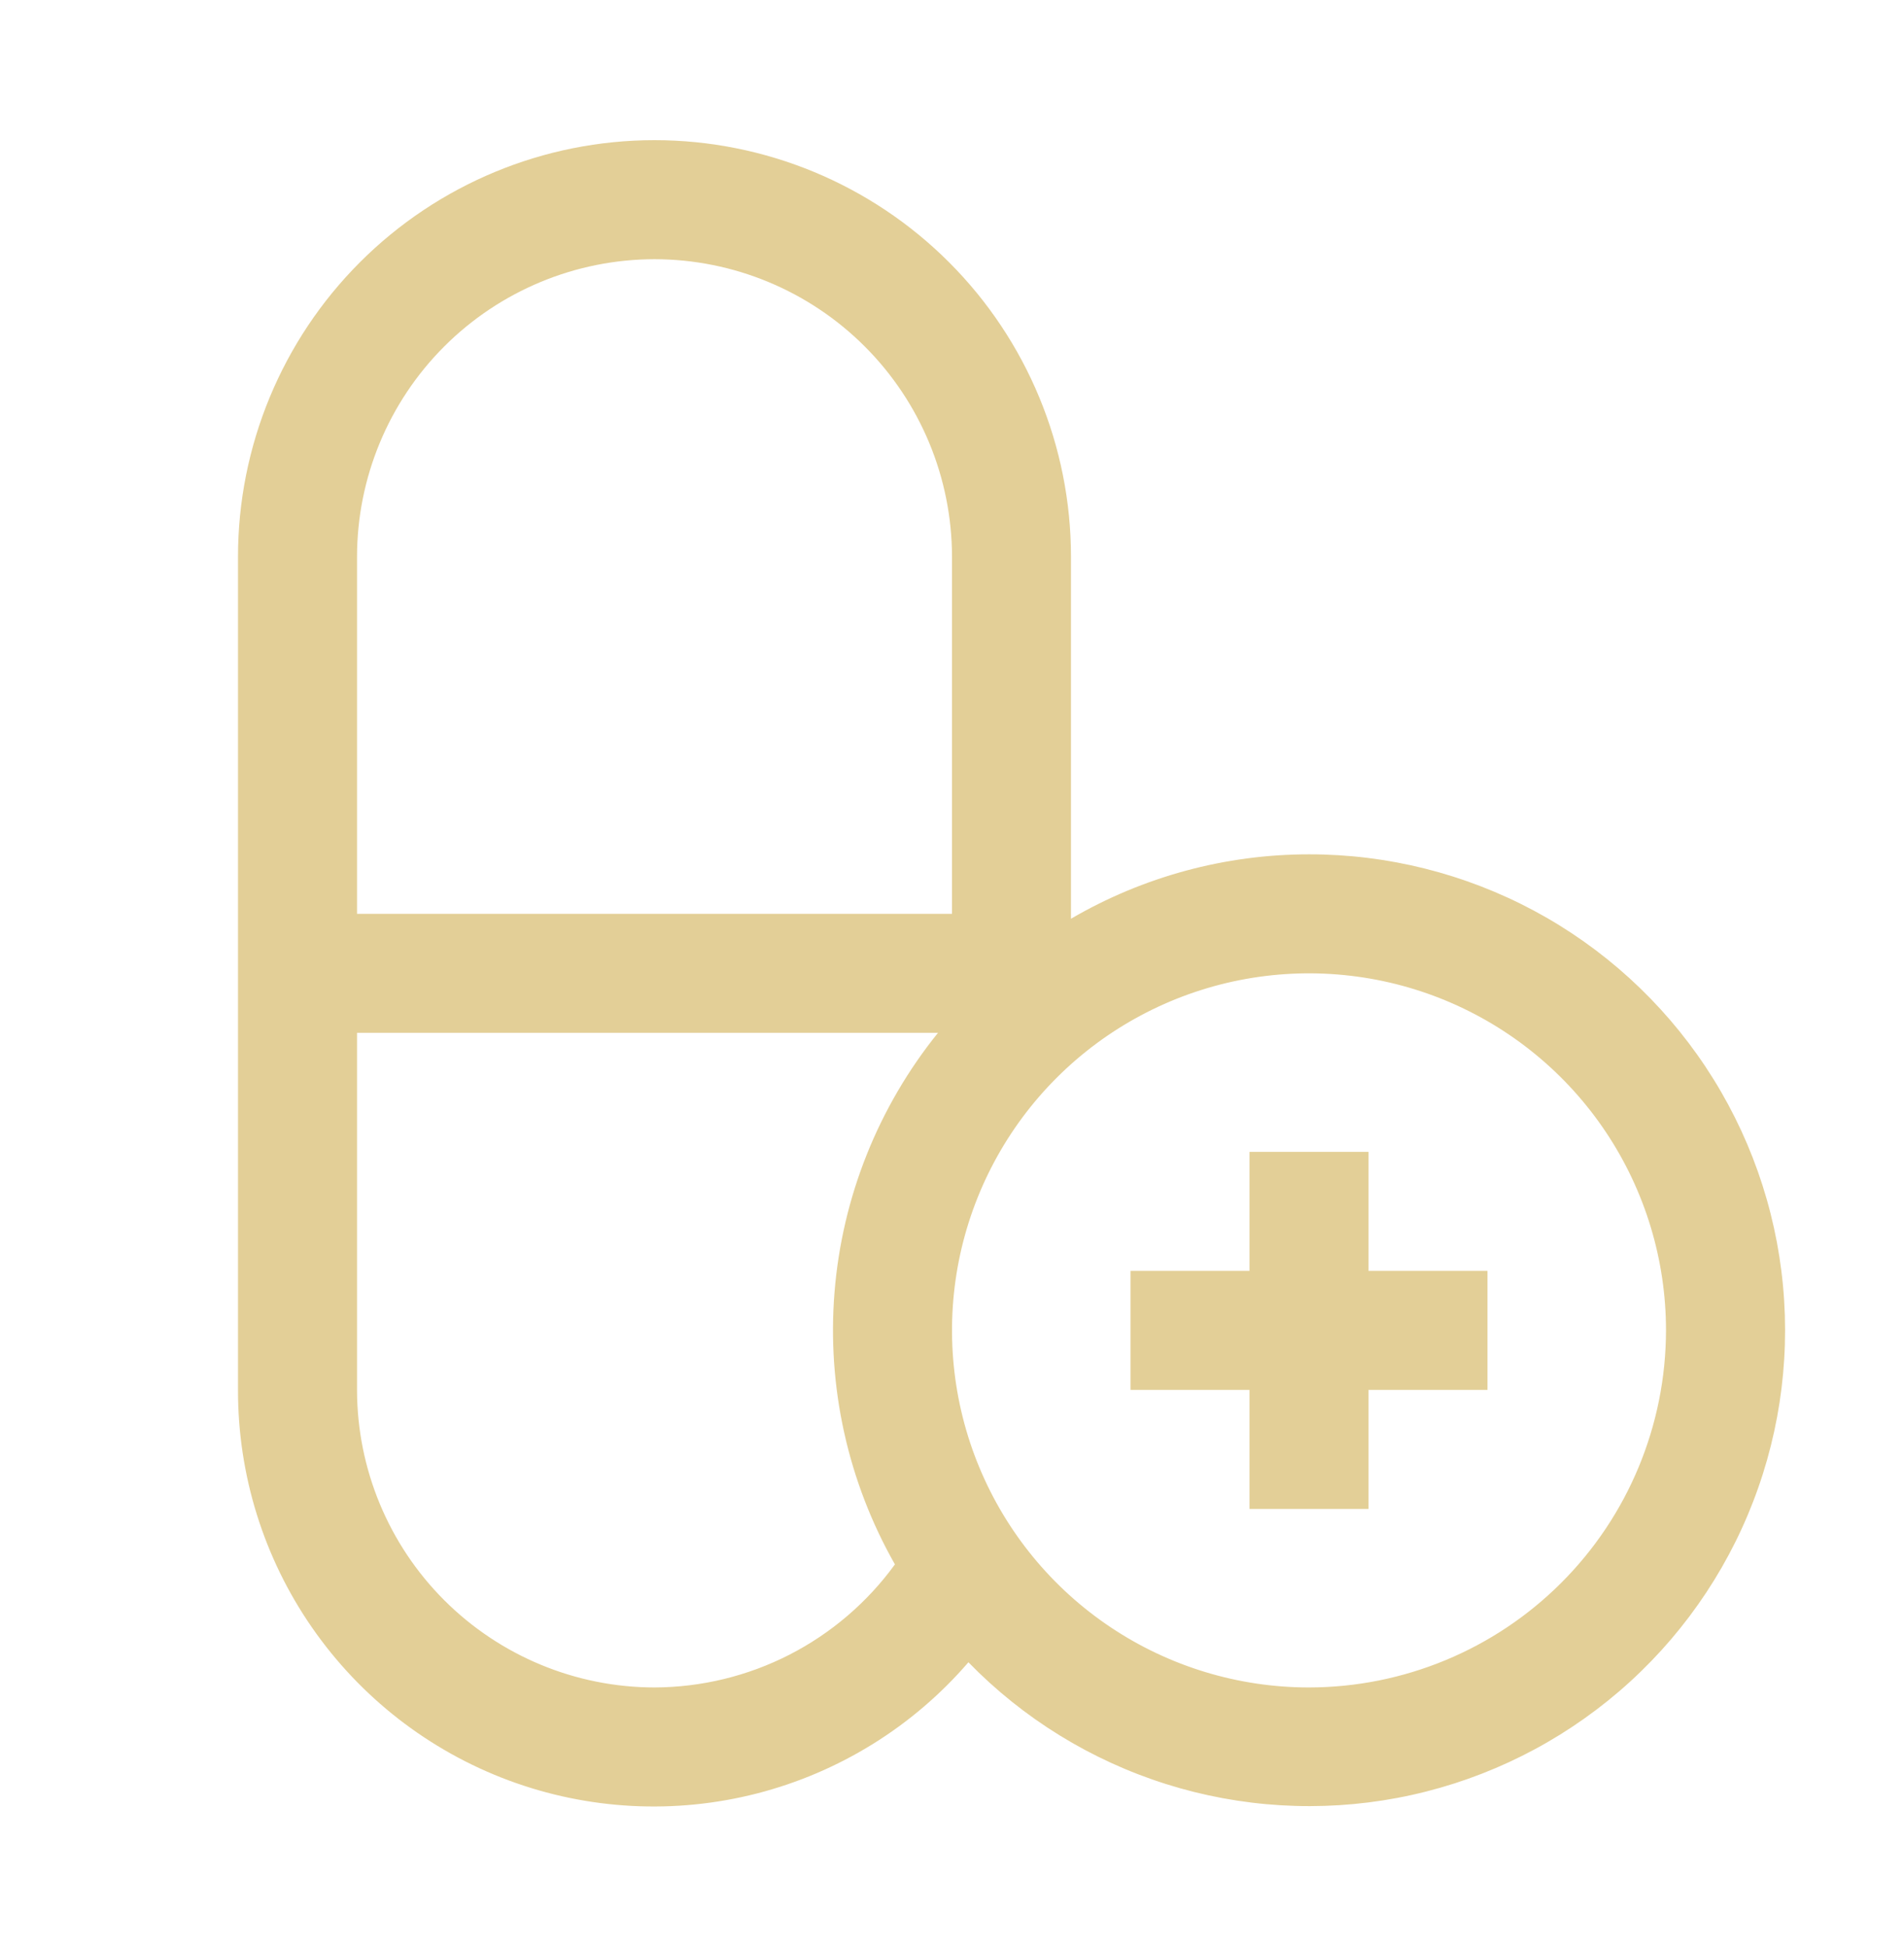 <svg width="45" height="46" viewBox="0 0 45 46" fill="none" xmlns="http://www.w3.org/2000/svg">
<path d="M30.938 20.188C28.961 20.188 27.02 20.714 25.312 21.71V13.156C25.312 10.546 24.275 8.042 22.429 6.196C20.583 4.35 18.079 3.312 15.469 3.312C12.858 3.312 10.354 4.35 8.508 6.196C6.662 8.042 5.625 10.546 5.625 13.156V32.844C5.621 34.85 6.231 36.81 7.374 38.459C8.517 40.108 10.137 41.368 12.017 42.069C13.897 42.77 15.947 42.878 17.89 42.38C19.833 41.881 21.578 40.8 22.888 39.28C24.183 40.61 25.787 41.598 27.557 42.157C29.326 42.716 31.207 42.828 33.031 42.484C34.854 42.139 36.564 41.349 38.008 40.183C39.452 39.017 40.585 37.512 41.306 35.802C42.027 34.092 42.314 32.23 42.14 30.382C41.967 28.534 41.339 26.758 40.312 25.212C39.285 23.666 37.892 22.398 36.257 21.521C34.621 20.645 32.793 20.186 30.938 20.188ZM15.469 6.125C17.333 6.127 19.12 6.869 20.438 8.187C21.756 9.505 22.498 11.292 22.5 13.156V21.594H8.438V13.156C8.44 11.292 9.181 9.505 10.499 8.187C11.818 6.869 13.605 6.127 15.469 6.125ZM15.469 39.875C13.605 39.873 11.818 39.131 10.499 37.813C9.181 36.495 8.44 34.708 8.438 32.844V24.406H22.169C20.758 26.155 19.905 28.289 19.724 30.53C19.542 32.77 20.04 35.013 21.151 36.967C20.5 37.864 19.645 38.595 18.658 39.101C17.671 39.606 16.578 39.871 15.469 39.875ZM30.938 39.875C29.269 39.875 27.637 39.38 26.25 38.453C24.862 37.526 23.781 36.208 23.142 34.666C22.504 33.125 22.337 31.428 22.662 29.791C22.988 28.155 23.791 26.651 24.971 25.471C26.151 24.291 27.655 23.488 29.291 23.162C30.928 22.837 32.625 23.004 34.166 23.642C35.708 24.281 37.026 25.362 37.953 26.75C38.88 28.137 39.375 29.769 39.375 31.438C39.372 33.675 38.483 35.819 36.901 37.401C35.319 38.983 33.175 39.872 30.938 39.875Z" fill="#E3CF97"/>
<path d="M35.156 30.031H32.344V27.219H29.531V30.031H26.719V32.844H29.531V35.656H32.344V32.844H35.156V30.031Z" fill="#E3CF97"/>
</svg>
